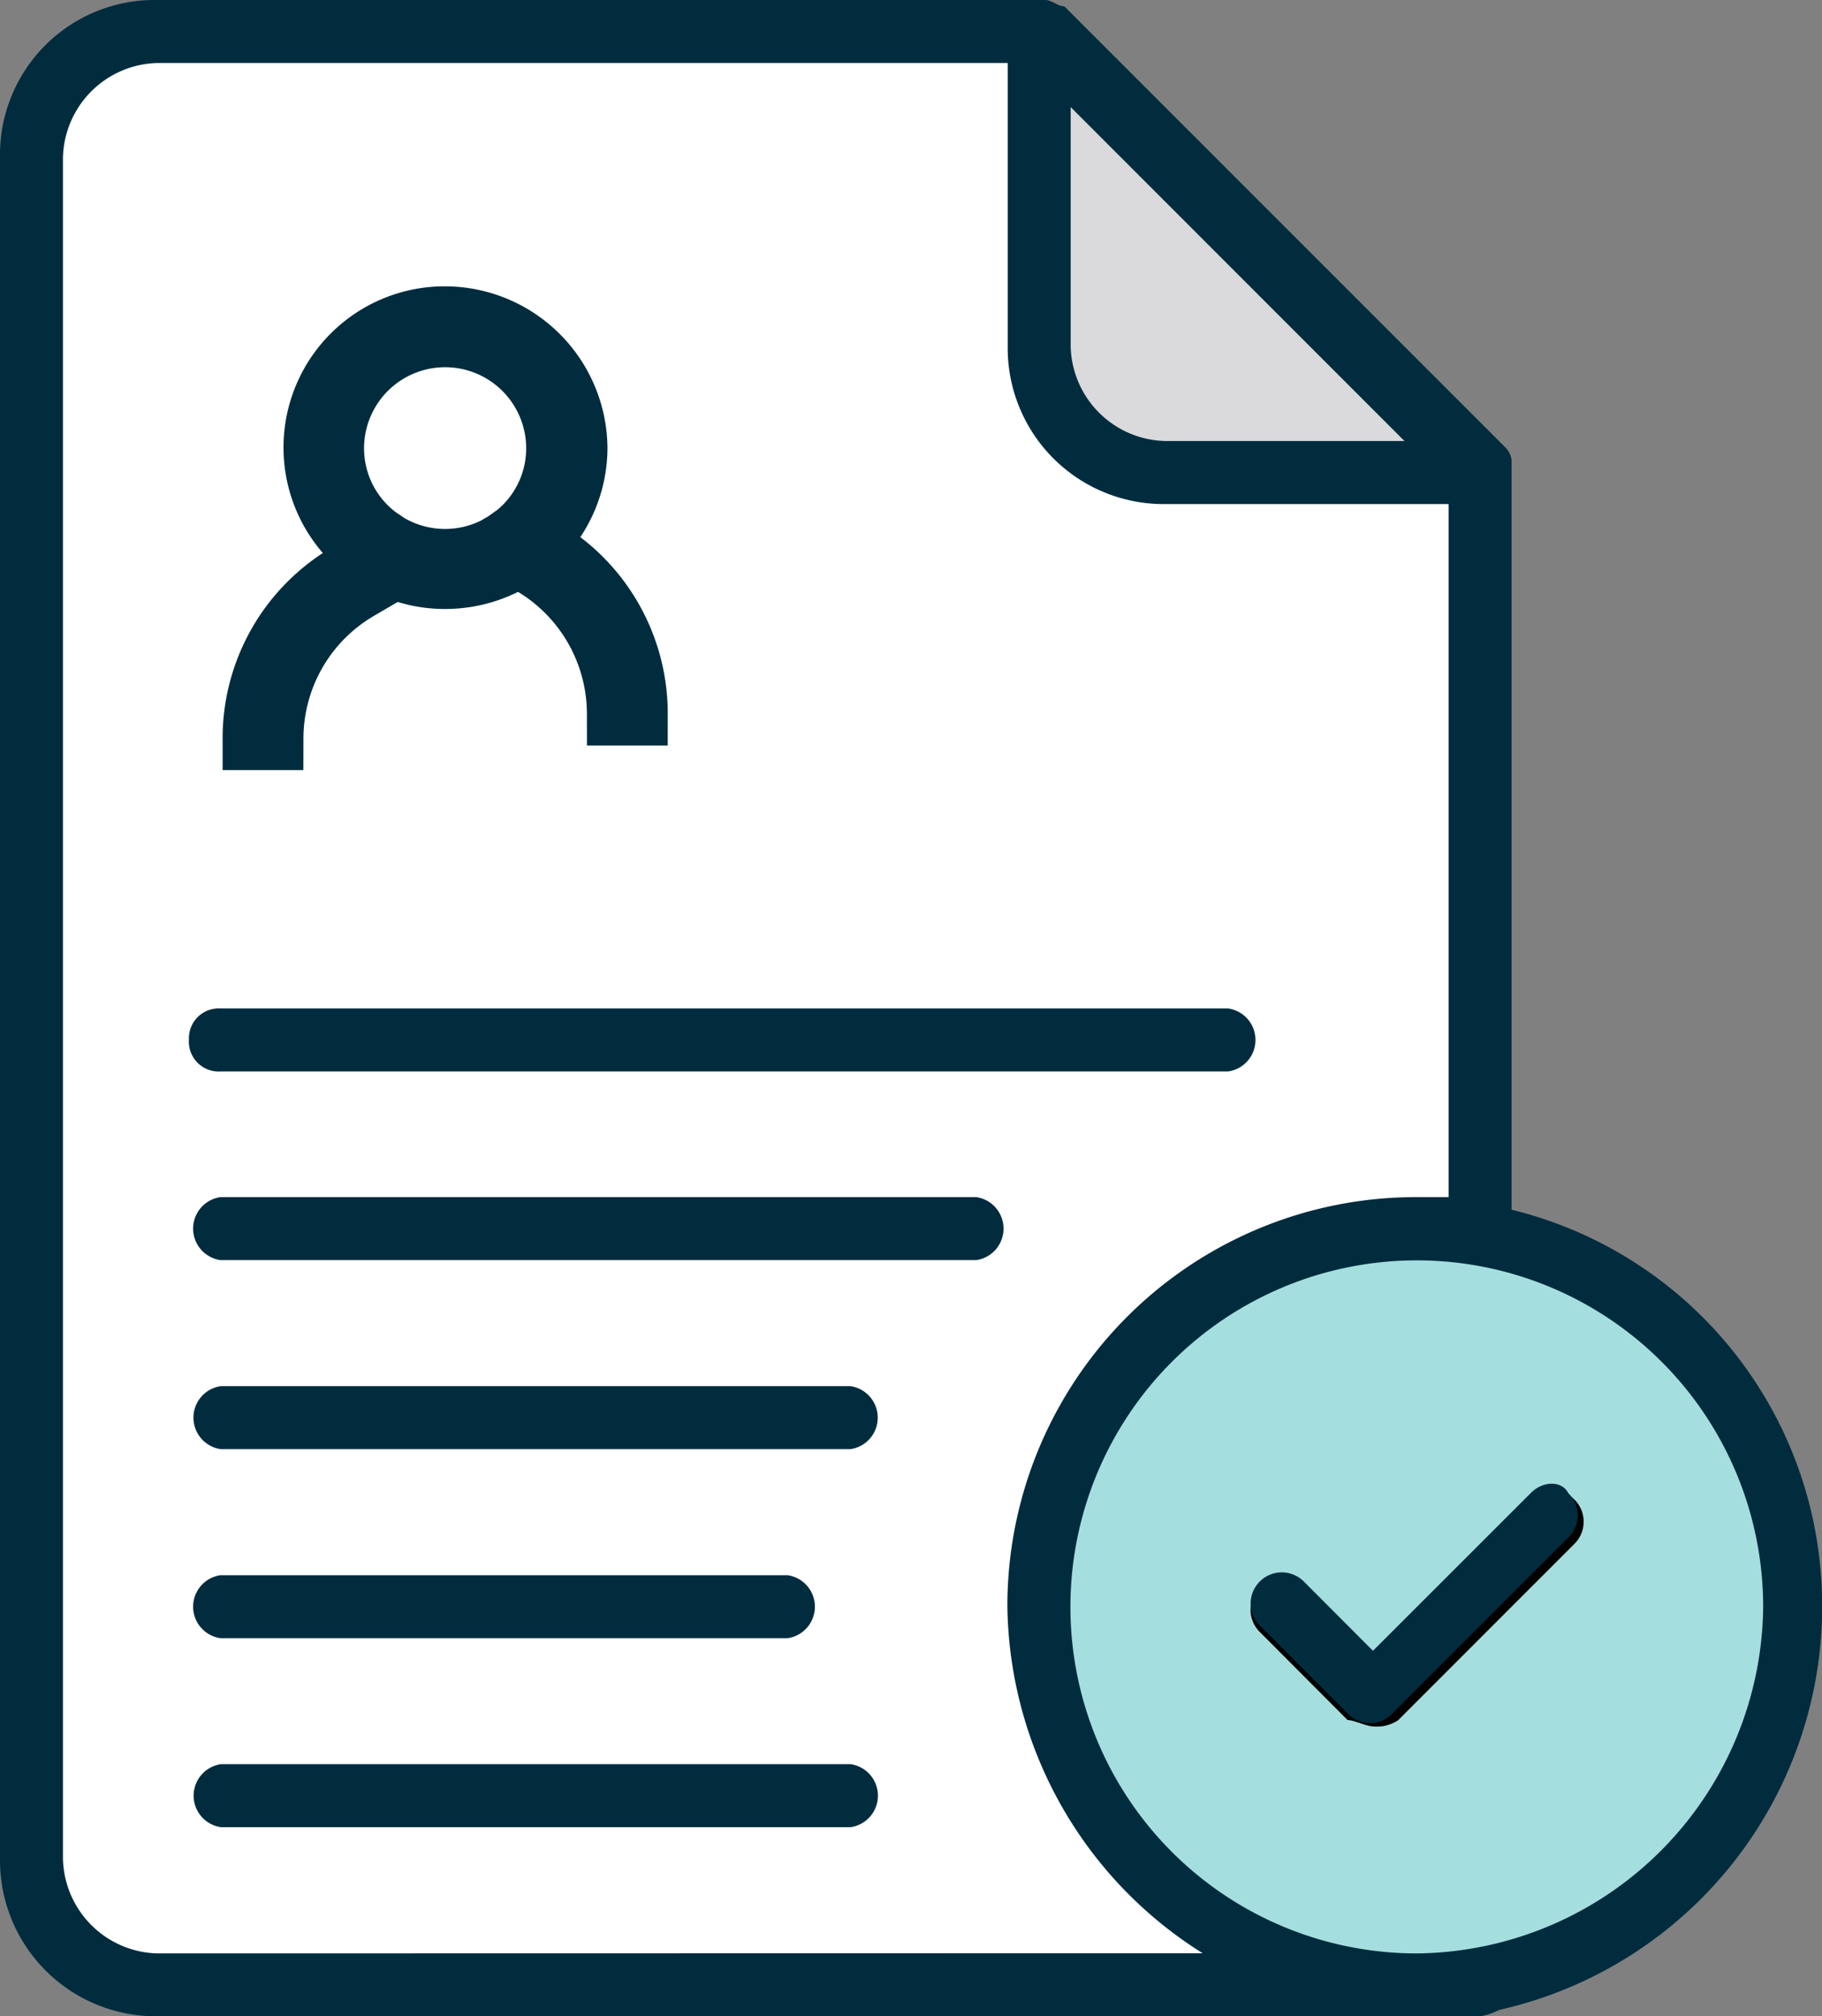 <svg xmlns="http://www.w3.org/2000/svg" width="28.647" height="31.688" viewBox="0 0 28.647 31.688">
  <rect x="0" y="0" width="28.647" height="31.688" fill="#808080" stroke="none"/>
  <g id="Group_781" data-name="Group 781" transform="translate(-179 -161)">
    <g id="Group_780" data-name="Group 780" transform="translate(-10 2)">
      <g id="registration-complete" transform="translate(187 159)">
        <path id="Path_11788" data-name="Path 11788" d="M18.344.5H4.48A1.986,1.986,0,0,0,2.5,2.48V29.217A1.986,1.986,0,0,0,4.48,31.2H23.295a1.986,1.986,0,0,0,1.98-1.98V7.432Z" transform="translate(-0.005 -0.005)" fill="#fff"/>
        <path id="Path_11789" data-name="Path 11789" d="M25.432,7.432H20.48a1.986,1.986,0,0,1-1.98-1.98V.5Z" transform="translate(-0.161 -0.005)" fill="#dad9db"/>
        <circle id="Ellipse_1276" data-name="Ellipse 1276" cx="5.941" cy="5.941" r="5.941" transform="translate(18.339 19.31)" fill="#a5dede"/>
        <path id="Path_11792" data-name="Path 11792" d="M23.781,27.363c-.1,0-.3-.1-.4-.1L22,25.878a.49.49,0,1,1,.693-.693l1.089,1.089L26.257,23.8a.49.49,0,0,1,.693.693l-2.773,2.773A.6.6,0,0,1,23.781,27.363Z" transform="translate(-0.194 -0.231)"/>
        <path id="Path_11793" data-name="Path 11793" d="M23.587,25.944,22.5,24.855a.49.49,0,0,0-.693.693l1.386,1.386a.479.479,0,0,0,.693,0l2.773-2.773a.479.479,0,0,0,0-.693c-.1-.2-.4-.2-.594,0Zm2.179-6.932V7.229a.346.346,0,0,0-.1-.2L18.735.1c-.1,0-.2-.1-.3-.1H4.377A2.432,2.432,0,0,0,2,2.476V29.212a2.452,2.452,0,0,0,2.476,2.476H25.271a1,1,0,0,0,.3-.1,6.5,6.5,0,0,0,4.951-7.625A6.4,6.4,0,0,0,25.766,19.012ZM18.834,1.683l5.248,5.248H20.319a1.523,1.523,0,0,1-1.485-1.485ZM4.476,30.7A1.523,1.523,0,0,1,2.99,29.212V2.476A1.523,1.523,0,0,1,4.476.99H17.844V5.446a2.452,2.452,0,0,0,2.476,2.476h4.456V18.814h-.5a6.424,6.424,0,0,0-6.437,6.437,6.529,6.529,0,0,0,3.07,5.446Zm19.8,0a5.446,5.446,0,1,1,5.446-5.446h0A5.5,5.5,0,0,1,24.28,30.7ZM9.427,8.912A1.485,1.485,0,1,0,7.941,7.427,1.523,1.523,0,0,0,9.427,8.912Zm0-1.98a.5.5,0,1,1-.5.5A.468.468,0,0,1,9.427,6.932ZM4.971,16.339a.468.468,0,0,0,.5.5H21.31a.5.5,0,0,0,0-.99H5.466A.468.468,0,0,0,4.971,16.339Zm10.4,5.446h-9.9a.5.5,0,0,0,0,.99h9.9a.5.5,0,0,0,0-.99Zm-9.9,3.961h8.912a.5.5,0,0,0,0-.99H5.466a.5.5,0,0,0,0,.99Zm11.883-6.932H5.466a.5.5,0,0,0,0,.99H17.349a.5.5,0,0,0,0-.99Zm-1.98,8.912h-9.9a.5.5,0,0,0,0,.99h9.9a.5.5,0,0,0,0-.99ZM5.565,9.011a4.289,4.289,0,0,0,.1.5,1.99,1.99,0,0,0,.4,1.287,1.99,1.99,0,0,0,1.287.4h.2a25.164,25.164,0,0,0,3.862-.1h.2a1.99,1.99,0,0,0,1.287-.4,1.99,1.99,0,0,0,.4-1.287.742.742,0,0,1,.1-.5,1.367,1.367,0,0,1,.3-.4,1.61,1.61,0,0,0,.5-1.089,1.726,1.726,0,0,0-.594-1.188c-.1-.1-.2-.3-.3-.4a4.289,4.289,0,0,0-.1-.5,1.99,1.99,0,0,0-.4-1.287,1.99,1.99,0,0,0-1.287-.4.742.742,0,0,1-.5-.1,1.367,1.367,0,0,1-.4-.3,1.726,1.726,0,0,0-1.188-.594,1.726,1.726,0,0,0-1.188.594c-.1.1-.3.2-.4.3a4.289,4.289,0,0,0-.5.1,1.99,1.99,0,0,0-1.287.4,1.826,1.826,0,0,0-.4,1.287.742.742,0,0,1-.1.5,1.367,1.367,0,0,1-.3.4,1.726,1.726,0,0,0-.594,1.188,1.726,1.726,0,0,0,.594,1.188A1.367,1.367,0,0,1,5.565,9.011Zm4.852,2.674ZM5.961,6.932a1.776,1.776,0,0,0,.5-.693,1.472,1.472,0,0,0,.2-.891,1.256,1.256,0,0,1,.1-.594,1.256,1.256,0,0,1,.594-.1,2.742,2.742,0,0,0,.891-.1c.2-.2.5-.3.693-.594.2-.2.4-.4.5-.4s.3.3.5.4a1.776,1.776,0,0,0,.693.5,2.742,2.742,0,0,0,.891.1,1.256,1.256,0,0,1,.594.1,1.256,1.256,0,0,1,.1.594,2.741,2.741,0,0,0,.1.891,1.679,1.679,0,0,0,.594.792c.2.2.4.4.4.5s-.3.3-.4.5a1.776,1.776,0,0,0-.5.693,2.741,2.741,0,0,0-.1.891,1.256,1.256,0,0,1-.1.594,1.256,1.256,0,0,1-.594.1,2.742,2.742,0,0,0-.891.1,1.776,1.776,0,0,0-.693.5c-.2.2-.4.4-.5.4a3.255,3.255,0,0,1-.594-.3,1.776,1.776,0,0,0-.693-.5,2.741,2.741,0,0,0-.891-.1,1.256,1.256,0,0,1-.594-.1,1.933,1.933,0,0,1-.1-.693,2.742,2.742,0,0,0-.1-.891c-.2-.2-.3-.5-.594-.693-.1-.2-.3-.4-.3-.5S5.862,7.13,5.961,6.932Z" fill="#002c3e"/>
      </g>
      <rect id="Rectangle_188" data-name="Rectangle 188" width="12" height="10" transform="translate(191 161)" fill="#fff"/>
    </g>
    <path id="Path_27282" data-name="Path 27282" d="M79.594,334h.271a2.735,2.735,0,0,1,1.355-2.355.744.744,0,0,1-.11-.09c-.032-.032-.071-.058-.1-.09A2.976,2.976,0,0,0,79.594,334Z" transform="translate(103.406 -161.397)" fill="none" stroke="#002c3e" stroke-width="1"/>
    <path id="Path_27283" data-name="Path 27283" d="M475.789,334h.271a2.985,2.985,0,0,0-1.407-2.536.692.692,0,0,1-.1.09l-.11.09A2.744,2.744,0,0,1,475.789,334Z" transform="translate(-287.061 -161.783)" fill="none" stroke="#002c3e" stroke-width="1"/>
    <path id="Path_27284" data-name="Path 27284" d="M167.7,0a2.033,2.033,0,0,0-1.361,3.549,1.353,1.353,0,0,0,.11.09.856.856,0,0,0,.123.09,2.014,2.014,0,0,0,1.136.342,2.082,2.082,0,0,0,1.136-.342,1.482,1.482,0,0,0,.123-.09l.11-.09a2.033,2.033,0,0,0,.677-1.51A2.059,2.059,0,0,0,167.7,0Zm.968,3.523c-.045.032-.1.058-.148.09a1.778,1.778,0,0,1-1.639,0,1.135,1.135,0,0,1-.148-.09c-.045-.032-.09-.058-.129-.09a1.758,1.758,0,0,1-.677-1.387,1.774,1.774,0,1,1,3.549,0,1.759,1.759,0,0,1-.677,1.387c-.039.026-.084.058-.129.09Z" transform="translate(18.297 166)" fill="none" stroke="#002c3e" stroke-width="1"/>
  </g>
</svg>
